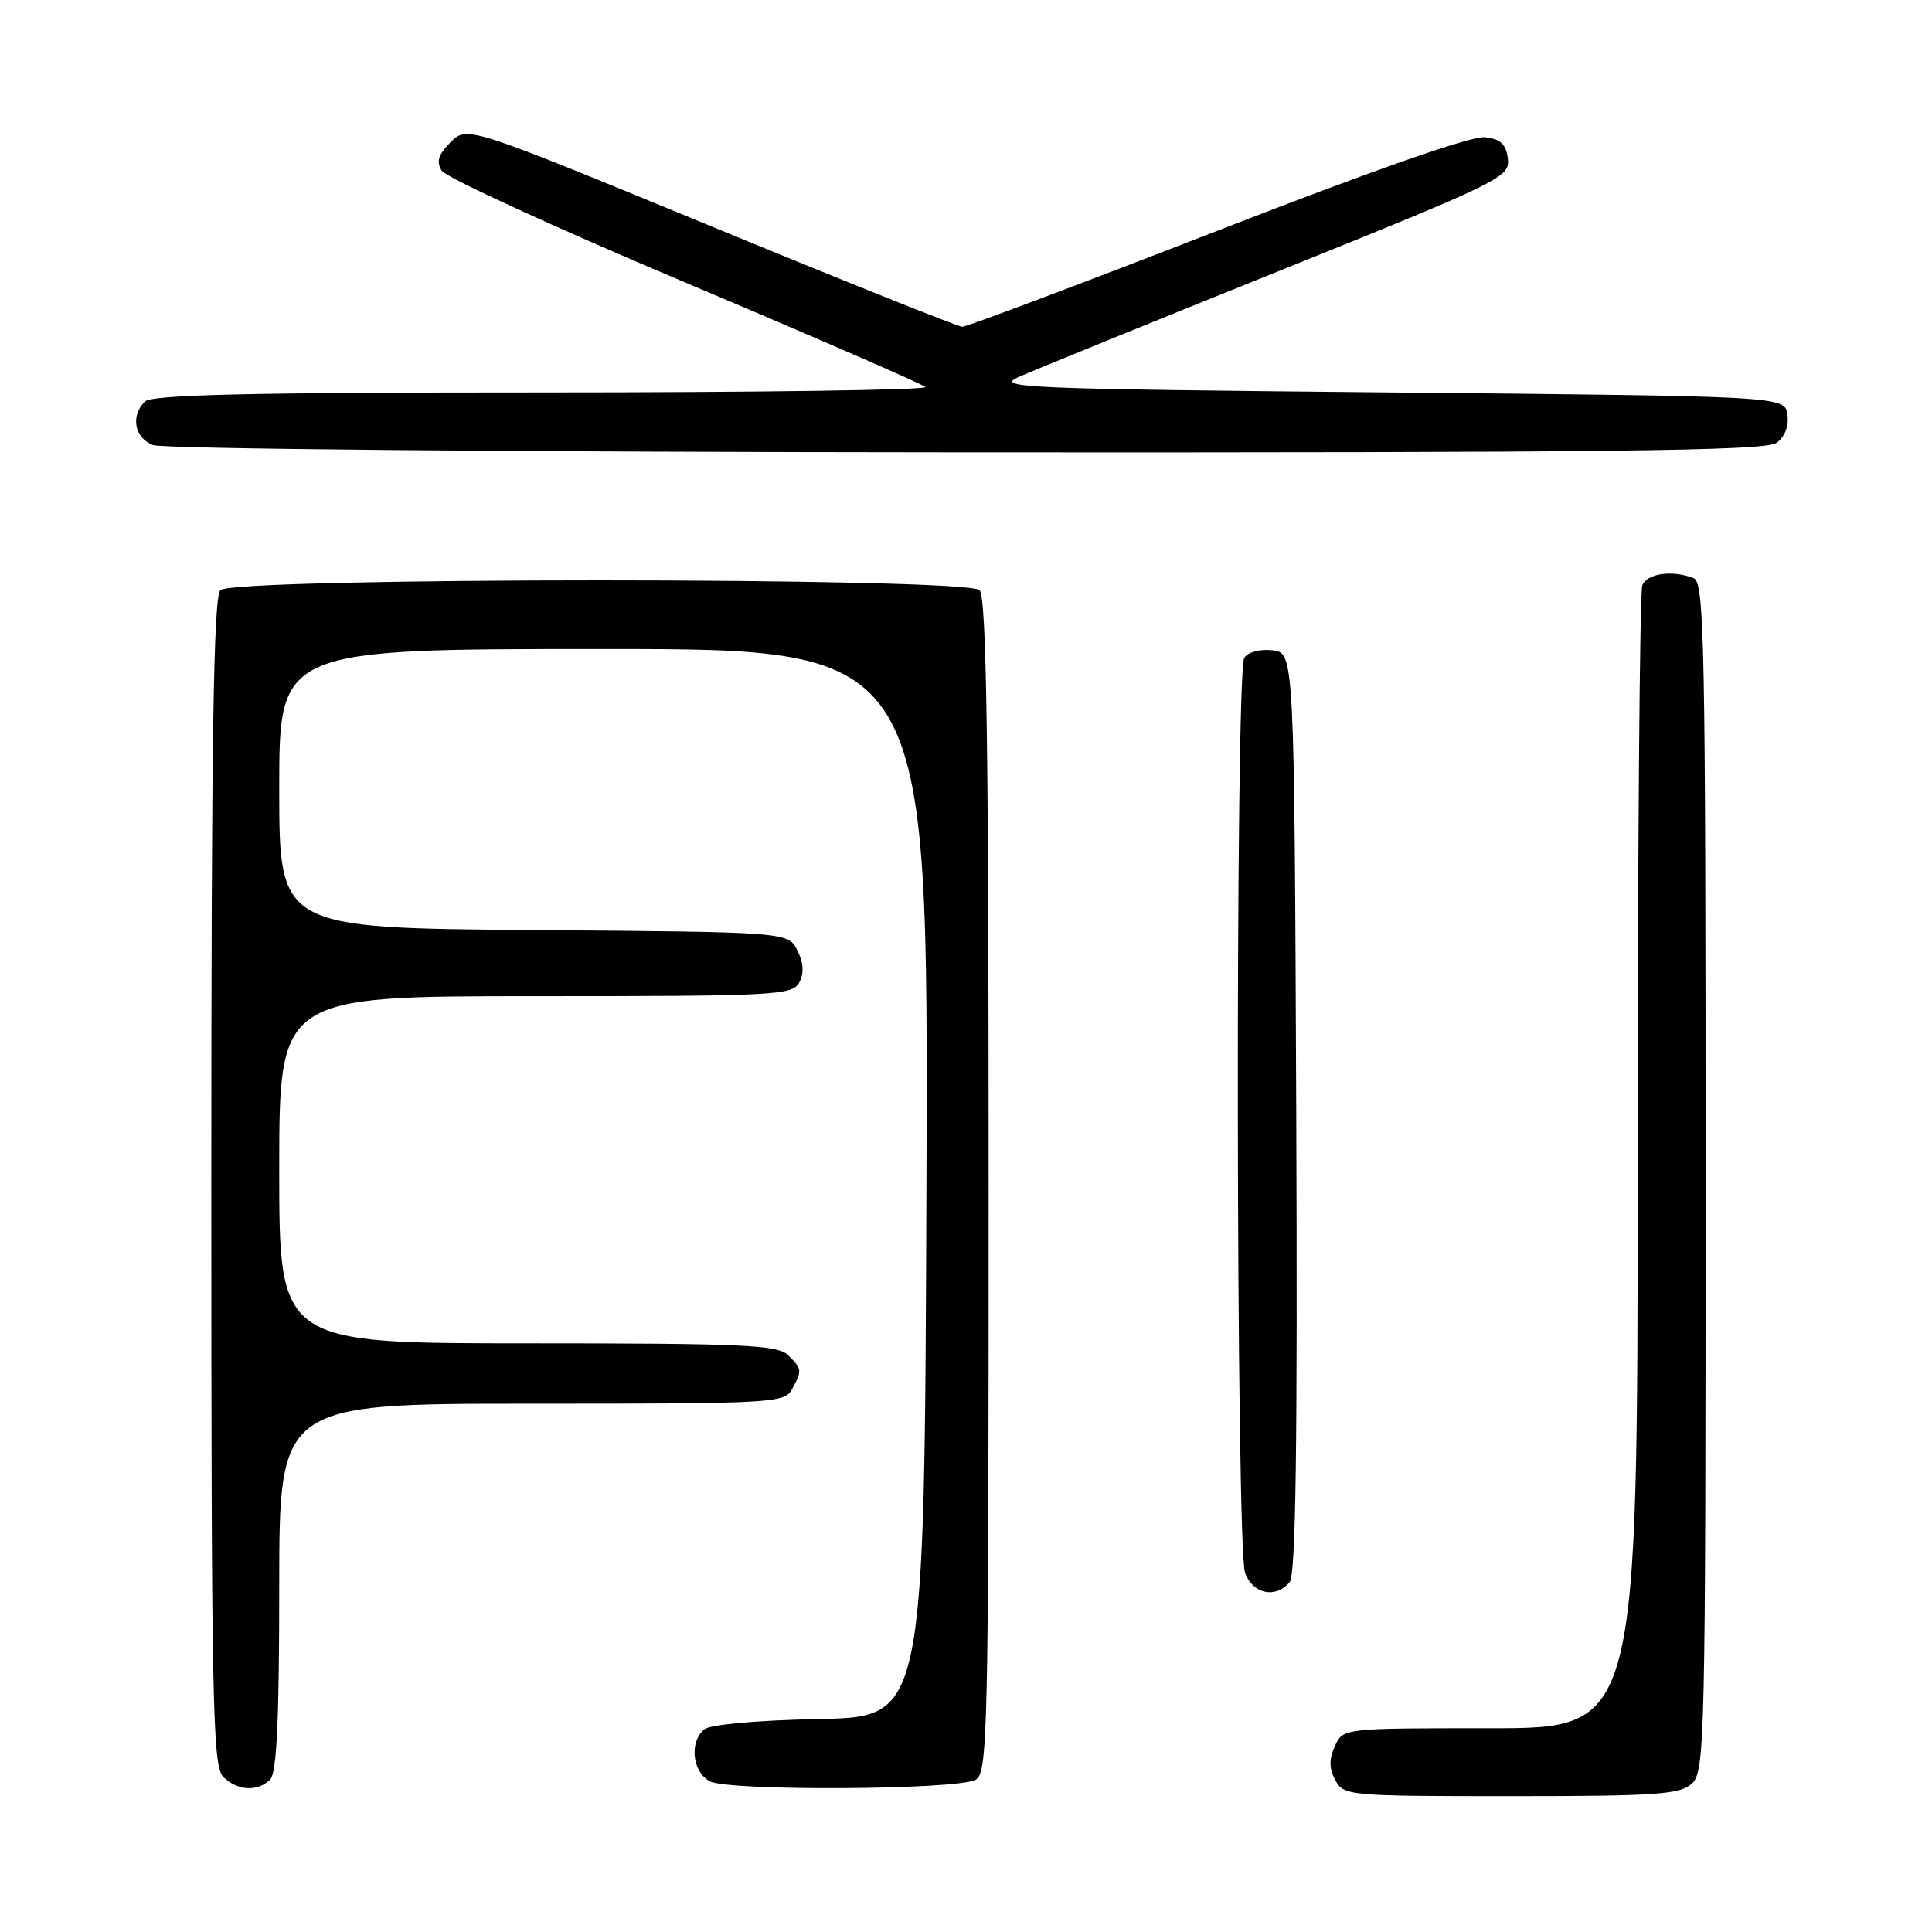 <?xml version="1.0" encoding="UTF-8" standalone="no"?>
<!DOCTYPE svg PUBLIC "-//W3C//DTD SVG 1.1//EN" "http://www.w3.org/Graphics/SVG/1.1/DTD/svg11.dtd" >
<svg xmlns="http://www.w3.org/2000/svg" xmlns:xlink="http://www.w3.org/1999/xlink" version="1.1" viewBox="0 0 256 256">
 <g >
 <path fill="currentColor"
d=" M 224.17 236.35 C 225.91 234.77 226.00 230.96 226.00 155.95 C 226.00 85.08 225.84 77.15 224.42 76.61 C 221.54 75.50 218.22 75.98 217.61 77.58 C 217.27 78.45 217.00 112.88 217.00 154.08 C 217.00 229.00 217.00 229.00 197.48 229.00 C 177.96 229.00 177.96 229.00 176.88 231.37 C 176.09 233.10 176.11 234.33 176.93 235.87 C 178.04 237.94 178.65 238.00 200.21 238.00 C 219.40 238.00 222.59 237.78 224.17 236.35 Z  M 35.80 235.80 C 36.67 234.93 37.00 227.87 37.00 210.30 C 37.00 186.00 37.00 186.00 70.46 186.00 C 102.53 186.00 103.97 185.92 104.96 184.07 C 106.30 181.56 106.29 181.43 104.43 179.57 C 103.06 178.21 98.53 178.00 69.93 178.00 C 37.00 178.00 37.00 178.00 37.00 155.00 C 37.00 132.00 37.00 132.00 70.96 132.00 C 102.74 132.00 104.99 131.88 105.90 130.19 C 106.56 128.96 106.48 127.59 105.66 125.94 C 104.44 123.50 104.44 123.50 70.72 123.24 C 37.00 122.97 37.00 122.97 37.00 104.49 C 37.00 86.00 37.00 86.00 80.01 86.00 C 123.01 86.00 123.01 86.00 122.76 156.75 C 122.50 227.50 122.50 227.50 108.57 227.78 C 100.38 227.94 94.09 228.51 93.32 229.15 C 91.31 230.82 91.73 234.78 94.05 236.03 C 96.53 237.35 126.65 237.19 129.25 235.84 C 130.89 234.98 131.00 230.21 131.00 157.16 C 131.00 98.01 130.71 79.11 129.80 78.20 C 128.07 76.47 30.93 76.47 29.20 78.20 C 28.29 79.11 28.00 97.90 28.00 156.63 C 28.00 225.50 28.17 234.03 29.57 235.43 C 31.44 237.30 34.14 237.46 35.80 235.80 Z  M 170.89 209.64 C 171.70 208.65 171.94 191.53 171.76 147.39 C 171.50 86.50 171.50 86.50 168.61 86.17 C 166.97 85.98 165.35 86.41 164.87 87.17 C 163.67 89.07 163.77 205.25 164.98 208.43 C 166.04 211.24 169.05 211.85 170.89 209.64 Z  M 235.40 58.69 C 236.50 57.89 237.06 56.45 236.84 54.94 C 236.50 52.50 236.50 52.50 184.00 52.00 C 135.41 51.54 131.76 51.38 135.00 49.94 C 136.93 49.09 152.36 42.80 169.30 35.98 C 198.95 24.03 200.08 23.48 199.80 21.04 C 199.57 19.10 198.85 18.42 196.75 18.18 C 195.01 17.98 181.87 22.58 161.25 30.60 C 143.24 37.60 128.05 43.32 127.50 43.30 C 126.95 43.29 111.96 37.29 94.20 29.97 C 61.90 16.66 61.90 16.66 59.71 18.84 C 58.07 20.49 57.78 21.42 58.54 22.63 C 59.09 23.51 73.58 30.16 90.72 37.40 C 107.87 44.64 122.22 50.89 122.62 51.28 C 123.01 51.68 100.17 52.00 71.87 52.00 C 33.17 52.00 20.10 52.30 19.20 53.20 C 17.28 55.12 17.81 57.99 20.25 58.97 C 21.54 59.49 67.62 59.90 128.06 59.94 C 213.42 59.99 233.96 59.75 235.40 58.69 Z "/>
</g>
</svg>